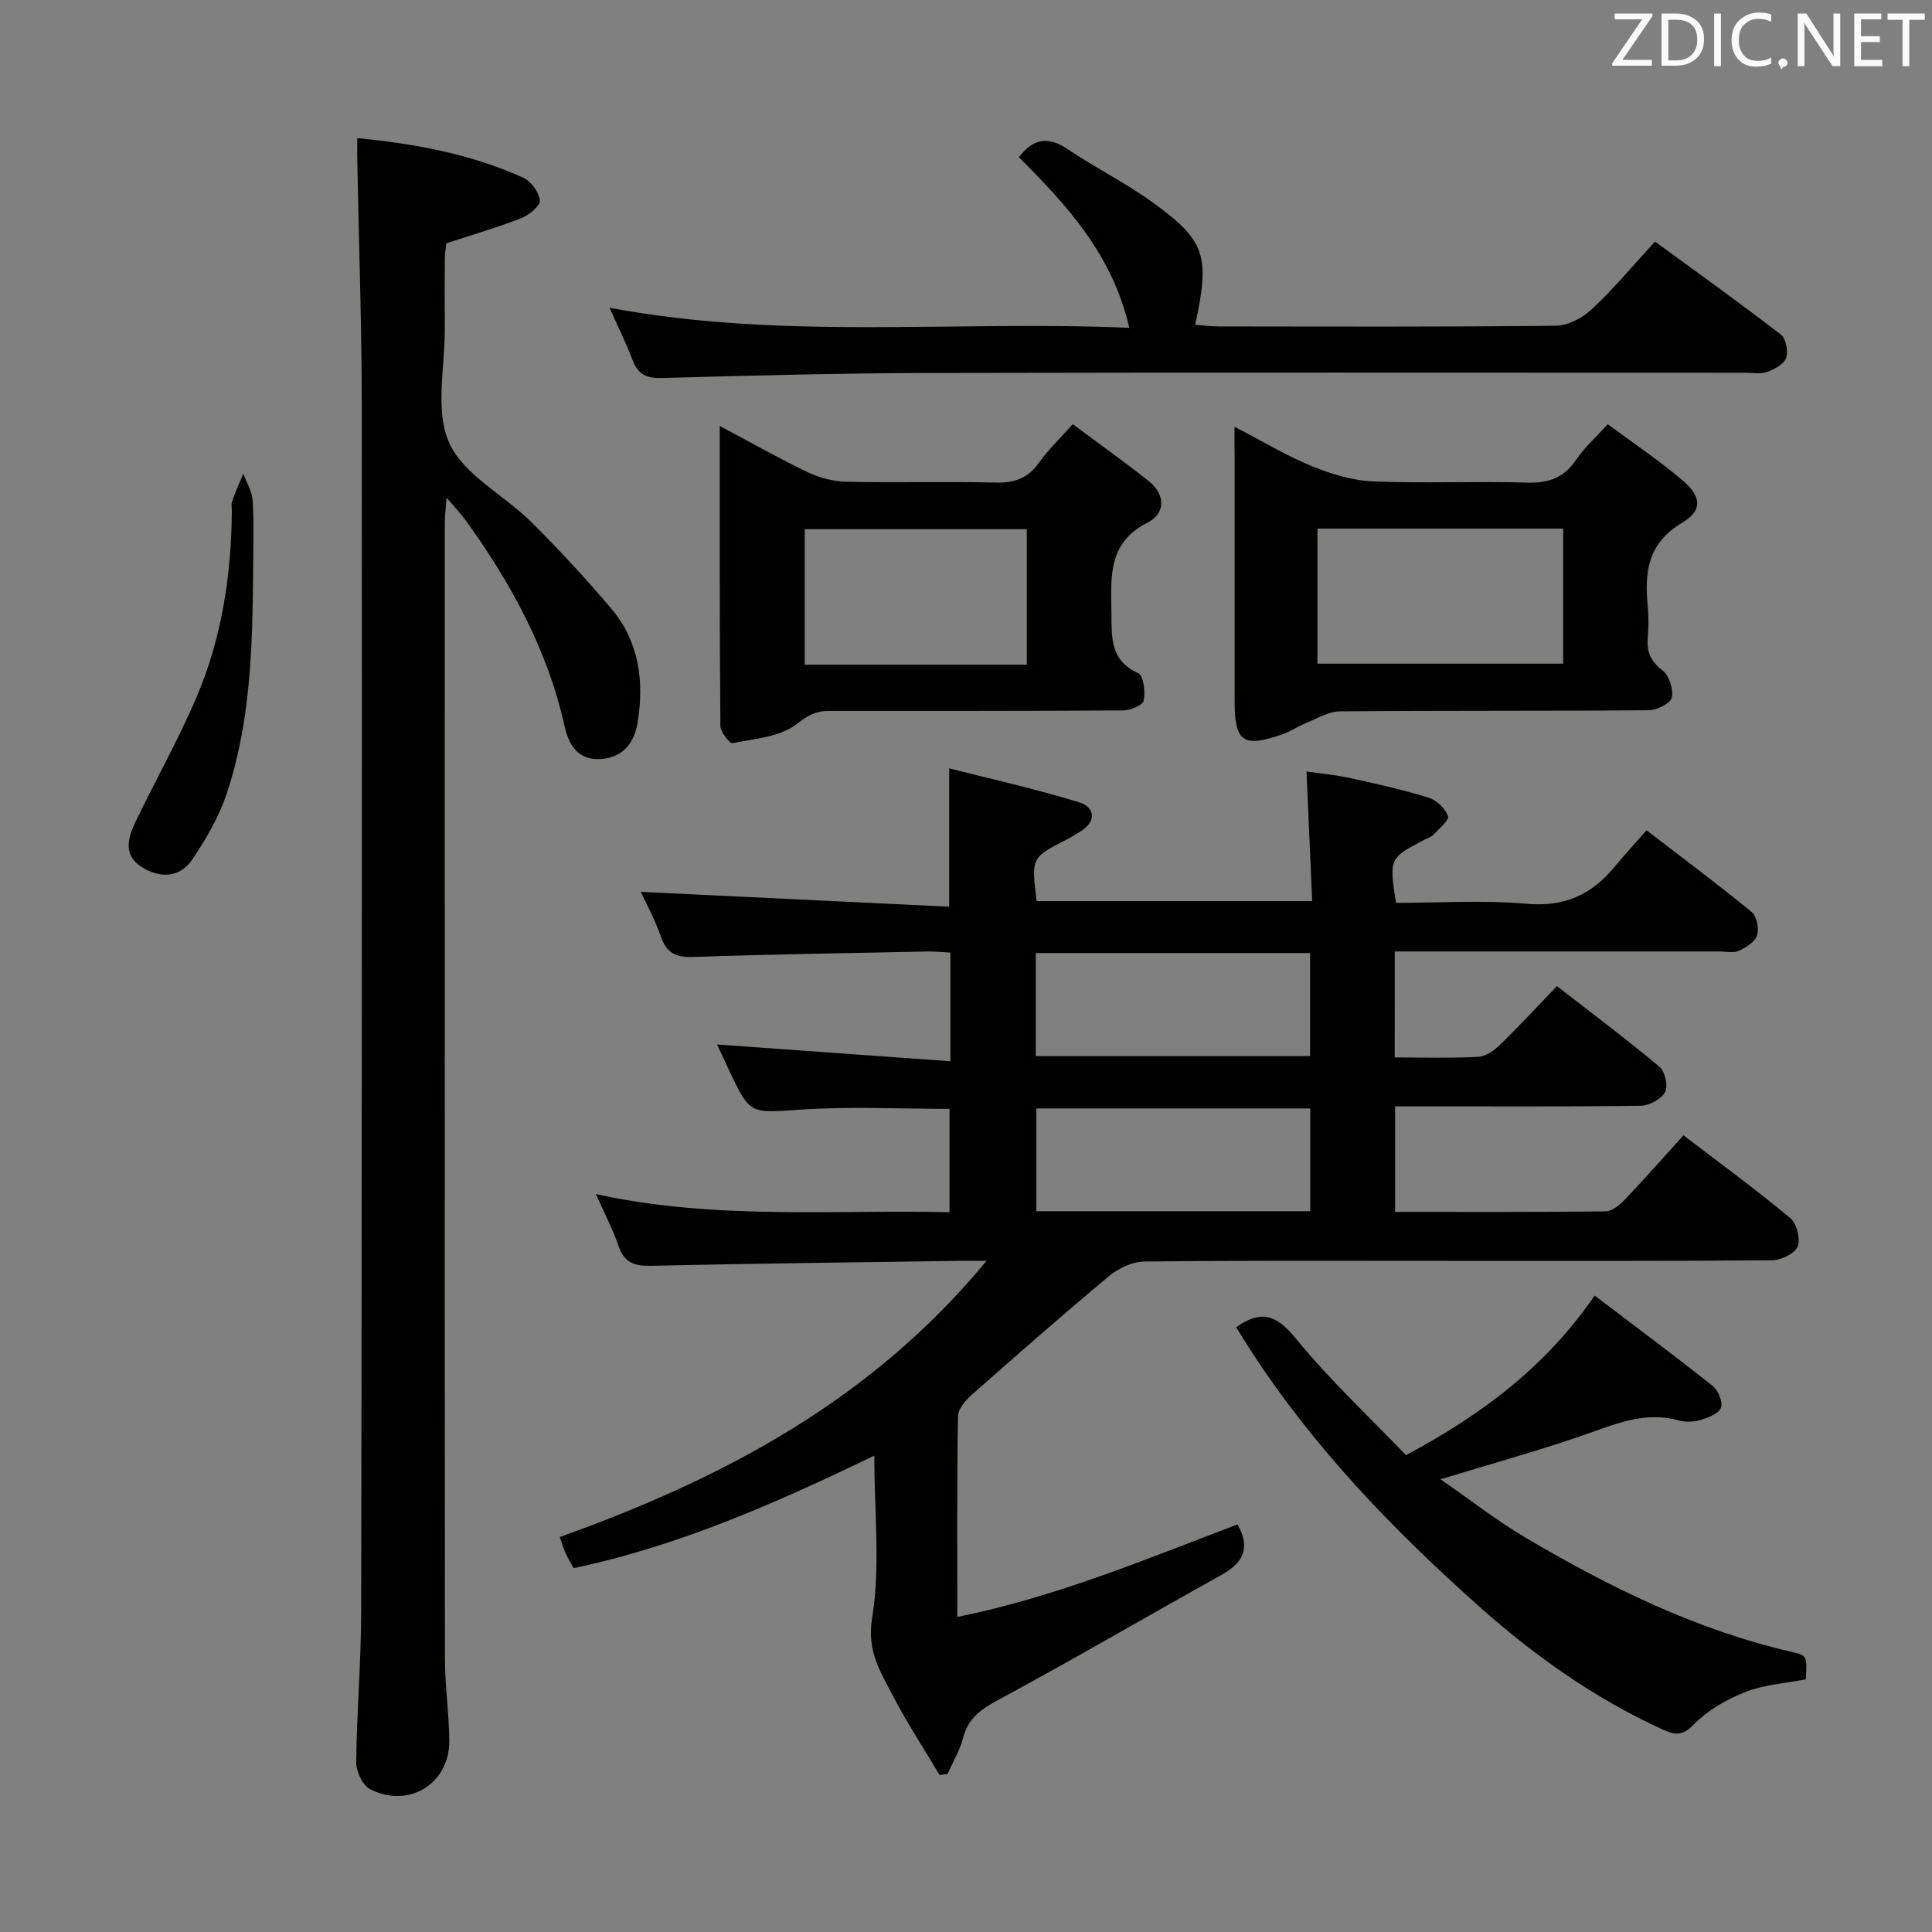 <svg enable-background="new 0 0 400 400" viewBox="0 0 400 400" xmlns="http://www.w3.org/2000/svg"><rect x="0" y="0" width="400" height="400" fill="#808080" stroke="none"/><path d="m288.76 218.93c5.99 0 11.64.18 17.27-.12 1.57-.08 3.33-1.32 4.54-2.5 3.93-3.82 7.65-7.86 11.78-12.15 7.44 5.79 14.49 11.06 21.22 16.7 1.15.97 1.83 4.01 1.16 5.25-.78 1.46-3.26 2.8-5.02 2.82-15.5.22-31 .13-46.49.13-1.32 0-2.64 0-4.38 0v21.85c14.68 0 29.14.07 43.6-.11 1.36-.02 2.94-1.36 4-2.47 4.01-4.21 7.86-8.58 12.11-13.28 7.49 5.73 14.97 11.21 22.09 17.12 1.35 1.12 2.18 4.37 1.54 5.92-.61 1.48-3.47 2.83-5.35 2.84-23 .19-46 .12-68.99.12-20.33 0-40.66-.1-60.99.14-2.45.03-5.3 1.41-7.24 3.02-9.58 7.98-18.95 16.2-28.29 24.46-1.34 1.18-2.96 3.01-2.98 4.56-.23 13.65-.14 27.3-.14 41.54 20.42-4.11 39.14-12 58.02-19.16 2.86 5.1.98 8.08-3.46 10.54-15.39 8.55-30.58 17.45-46.07 25.79-3.6 1.94-6.25 3.78-7.29 7.88-.66 2.6-2.12 4.99-3.23 7.47-.55.07-1.09.14-1.64.2-3.27-5.5-6.81-10.86-9.74-16.54-2.52-4.88-5.34-9.09-4.23-15.91 1.74-10.71.46-21.9.46-33.67-20.28 9.78-40.37 18.69-62.26 23.3-.61-1.13-1.2-2.09-1.67-3.11-.41-.9-.68-1.87-1.2-3.33 33.47-12 64.35-28.08 88.36-57.18-2.87 0-4.45-.02-6.02 0-21.14.31-42.29.54-63.42 1.02-3.47.08-5.58-.65-6.76-4.13-1.15-3.4-2.86-6.62-4.68-10.72 24.61 5.4 48.74 3.21 73.22 3.75 0-7.24 0-14.27 0-21.39-10.24 0-20.54-.53-30.76.15-10.49.69-10.46 1.21-14.84-8.05-.92-1.95-1.82-3.92-2.53-5.43 15.88 1.14 31.92 2.29 48.31 3.47 0-8.23 0-15.15 0-22.5-1.64-.08-3.24-.25-4.85-.22-16.14.33-32.29.58-48.43 1.13-3.55.12-5.49-.82-6.68-4.25-1.24-3.57-3.08-6.93-4.14-9.23 20.94 1.01 42.28 2.04 63.85 3.07 0-9.87 0-18.59 0-28.64 9.03 2.3 18.13 4.31 26.99 7.06 3.04.94 3.67 3.81.25 5.95-.98.62-1.97 1.24-3 1.77-7.24 3.71-7.25 3.7-6.13 12.7h57.04c-.38-8.68-.76-17.4-1.17-26.83 2.85.41 5.9.68 8.88 1.33 5.51 1.2 11.03 2.43 16.41 4.09 1.64.51 3.47 2.25 3.99 3.83.29.88-1.89 2.63-3.07 3.9-.43.46-1.15.65-1.74.95-7.36 3.84-7.36 3.84-5.95 13.1 8.97 0 18.12-.61 27.15.19 7.8.69 13.4-1.93 18.12-7.66 2.01-2.44 4.15-4.76 6.61-7.56 7.75 5.96 14.91 11.29 21.8 16.95 1.05.87 1.53 3.46 1.07 4.85-.45 1.36-2.32 2.5-3.82 3.17-1.11.5-2.62.12-3.96.12-20.5 0-41 0-61.5 0-1.81 0-3.62 0-5.72 0-.01 7.44-.01 14.51-.01 21.94zm-74.31-.28h56.79c0-7.23 0-14.29 0-21.33-19.11 0-37.86 0-56.79 0zm56.83 32.12c0-7.41 0-14.32 0-21.28-19.15 0-37.98 0-56.71 0v21.28z" fill="#010100"/><path d="m73.97 28.6c12.25 1.18 23.64 3.35 34.35 8.18 1.62.73 3.28 3.01 3.45 4.72.11 1.11-2.23 3.03-3.83 3.66-4.9 1.92-9.97 3.39-15.54 5.21-.06.63-.29 1.9-.3 3.16-.04 4.83-.05 9.66-.01 14.49.05 7.99-2.09 16.98.91 23.66 3 6.67 11.37 10.81 17.02 16.42 5.76 5.73 11.3 11.71 16.55 17.92 5.74 6.8 6.83 14.98 5.45 23.52-.66 4.07-2.82 7.14-7.33 7.58-4.86.48-6.9-2.71-7.79-6.73-3.49-15.72-11.01-29.48-20.29-42.4-1.05-1.46-2.3-2.77-4.14-4.95-.18 2.35-.38 3.72-.38 5.09-.01 78.46-.03 156.92.03 235.38 0 5.63.86 11.27.9 16.9.06 8.89-8.37 14.11-16.39 10.03-1.55-.79-2.9-3.67-2.88-5.57.11-10.47 1.02-20.94 1.03-31.4.13-83.12.18-166.24.12-249.37-.01-16.8-.6-33.6-.92-50.4-.04-1.46-.01-2.93-.01-5.1z" fill="#010100"/><path d="m126.19 63.71c35.82 6.74 71.42 2.6 107.62 4.16-3.49-15.15-12.87-25.34-22.86-35.32 2.93-3.83 5.99-4.45 10.11-1.66 5.63 3.82 11.8 6.86 17.32 10.83 11.24 8.08 12.19 11.15 9.07 25.52 1.64.12 3.2.33 4.76.34 23.31.02 46.63.12 69.94-.14 2.56-.03 5.59-1.69 7.53-3.52 4.47-4.19 8.42-8.95 12.97-13.91 8.79 6.43 17.54 12.69 26.06 19.26 1.06.82 1.57 3.5 1.08 4.86-.46 1.3-2.45 2.35-3.99 2.9-1.33.48-2.96.14-4.46.14-56.29 0-112.58-.08-168.87.05-18.46.04-36.92.53-55.38 1.04-3.14.09-4.95-.66-6.08-3.62-1.35-3.53-3.04-6.94-4.82-10.93z" fill="#010100"/><path d="m255.93 274.79c5.57-3.97 8.69-2.16 12.54 2.55 6.92 8.46 14.99 15.98 22.62 23.94 15.51-8.31 28.75-18.08 39.07-33.04 8.19 6.22 16.41 12.33 24.43 18.7 1.15.91 2.17 3.41 1.71 4.55-.51 1.25-2.72 2.05-4.34 2.53-1.38.41-3.07.43-4.46.05-7.26-2-13.57.99-20.16 3.24-9.22 3.15-18.63 5.77-29.09 8.96 6.22 4.31 11.64 8.56 17.52 12.04 17.36 10.25 35.35 19.14 55.19 23.7 3.22.74 3.19.86 2.91 5.68-4.14.81-8.55 1.07-12.46 2.6s-7.86 3.81-10.76 6.77c-2.36 2.41-3.86 2.17-6.36 1.04-14.08-6.42-26.54-15.25-38.03-25.48-17.84-15.89-34.34-32.99-47.4-53.16-.98-1.52-1.93-3.07-2.93-4.67z" fill="#010100"/><path d="m149.02 88.19c6.51 3.46 12.24 6.72 18.18 9.56 2.44 1.16 5.3 1.93 7.99 1.99 10.32.23 20.65-.07 30.97.17 3.84.09 6.63-.85 8.91-4.06 1.89-2.67 4.31-4.97 7.03-8.03 5.41 4.03 10.66 7.76 15.7 11.76 3.53 2.81 3.55 6.71-.23 8.63-8.31 4.22-7.53 11.32-7.46 18.64.05 5.1-.3 9.87 5.55 12.53 1.1.5 1.51 3.87 1.13 5.68-.2.96-2.78 2.02-4.29 2.03-20.31.13-40.63.09-60.94.1-2.6 0-4.32.91-6.62 2.71-3.39 2.66-8.67 3.05-13.24 3.96-.63.13-2.54-2.3-2.55-3.55-.18-20.43-.13-40.86-.13-62.12zm63.57 49.43c0-9.75 0-18.96 0-28.06-15.61 0-30.82 0-45.98 0v28.06z" fill="#010100"/><path d="m255.59 88.35c6.04 3.13 10.88 6.07 16.05 8.18 4.01 1.63 8.4 2.97 12.68 3.14 10.63.44 21.31-.07 31.95.25 4.44.13 7.57-1.06 10.07-4.76 1.66-2.45 3.94-4.47 6.52-7.33 5.2 3.85 10.55 7.43 15.43 11.57 4.01 3.41 4.28 6.26-.06 8.85-7.12 4.26-7.77 10.27-7.08 17.3.21 2.14.18 4.34 0 6.49-.25 2.88.57 4.85 3.03 6.73 1.39 1.06 2.33 3.94 1.95 5.66-.27 1.21-3.11 2.61-4.81 2.62-21.3.18-42.61.04-63.91.23-2.34.02-4.7 1.48-7 2.41-1.68.68-3.2 1.75-4.9 2.34-8.14 2.82-9.89 1.59-9.89-6.78-.01-16.81 0-33.62 0-50.43-.03-1.81-.03-3.62-.03-6.47zm17.17 49.06h50.88c0-9.51 0-18.61 0-27.97-17.04 0-33.78 0-50.88 0z" fill="#010100"/><path d="m52.41 118.66c-.16 15.45-.52 30.92-5.5 45.73-1.6 4.76-4.24 9.3-7.05 13.5-2.65 3.95-6.82 3.99-10.61 1.56-3.84-2.46-2.72-6.11-1.17-9.34 4.15-8.67 8.92-17.07 12.67-25.91 5.18-12.19 7.14-25.15 7.25-38.38.01-.67-.17-1.39.04-1.98.7-1.96 1.54-3.86 2.32-5.79.69 1.88 1.86 3.73 1.96 5.63.28 4.99.09 9.99.09 14.98z" fill="#010100"/><g fill="#fafafb"><path d="m342.2 3.2-6.3 9.2h6.1v1.2h-8.2v-.5l6.2-9.1h-5.7v-1.2h7.8v.4z"/><path d="m344 13.7v-10.9h3.1c1.6 0 3 .5 4.1 1.4 1.1 1 1.6 2.2 1.6 3.9s-.5 3-1.6 4-2.5 1.5-4.2 1.5h-3zm1.4-9.6v8.4h1.6c1.4 0 2.5-.4 3.2-1.1.8-.8 1.2-1.8 1.2-3.2s-.4-2.4-1.2-3.1-1.8-1-3.1-1z"/><path d="m356.3 2.8v10.9h-1.4v-10.9z"/><path d="m366.6 13.2c-.8.4-1.8.6-3 .6-1.6 0-2.8-.5-3.7-1.5s-1.4-2.3-1.4-3.9c0-1.7.5-3.2 1.6-4.2s2.4-1.6 4-1.6c1 0 1.9.1 2.6.4v1.5c-.8-.4-1.6-.6-2.6-.6-1.2 0-2.2.4-3 1.2s-1.1 1.9-1.1 3.3c0 1.3.4 2.3 1.1 3.1s1.6 1.1 2.8 1.1c1.1 0 2-.2 2.8-.7v1.3z"/><path d="m368.2 13c0-.3.1-.5.3-.6.2-.2.4-.3.6-.3.3 0 .5.1.7.3s.3.4.3.6-.1.5-.3.6c-.2.2-.4.3-.7.3-.3 1-.5-.1-.6-.3-.2-.2-.3-.4-.3-.6z"/><path d="m381.1 13.7h-1.7l-5.5-8.4c-.2-.2-.3-.5-.4-.7 0 .2.1.8.1 1.5v7.6h-1.4v-10.9h1.8l5.3 8.3c.3.4.4.6.4.8 0-.3-.1-.8-.1-1.6v-7.5h1.4v10.9z"/><path d="m389.7 13.7h-5.8v-10.9h5.6v1.2h-4.2v3.5h3.9v1.2h-3.9v3.7h4.4z"/><path d="m398.4 4.1h-3.1v9.6h-1.4v-9.6h-3.1v-1.3h7.7v1.3z"/></g></svg>
